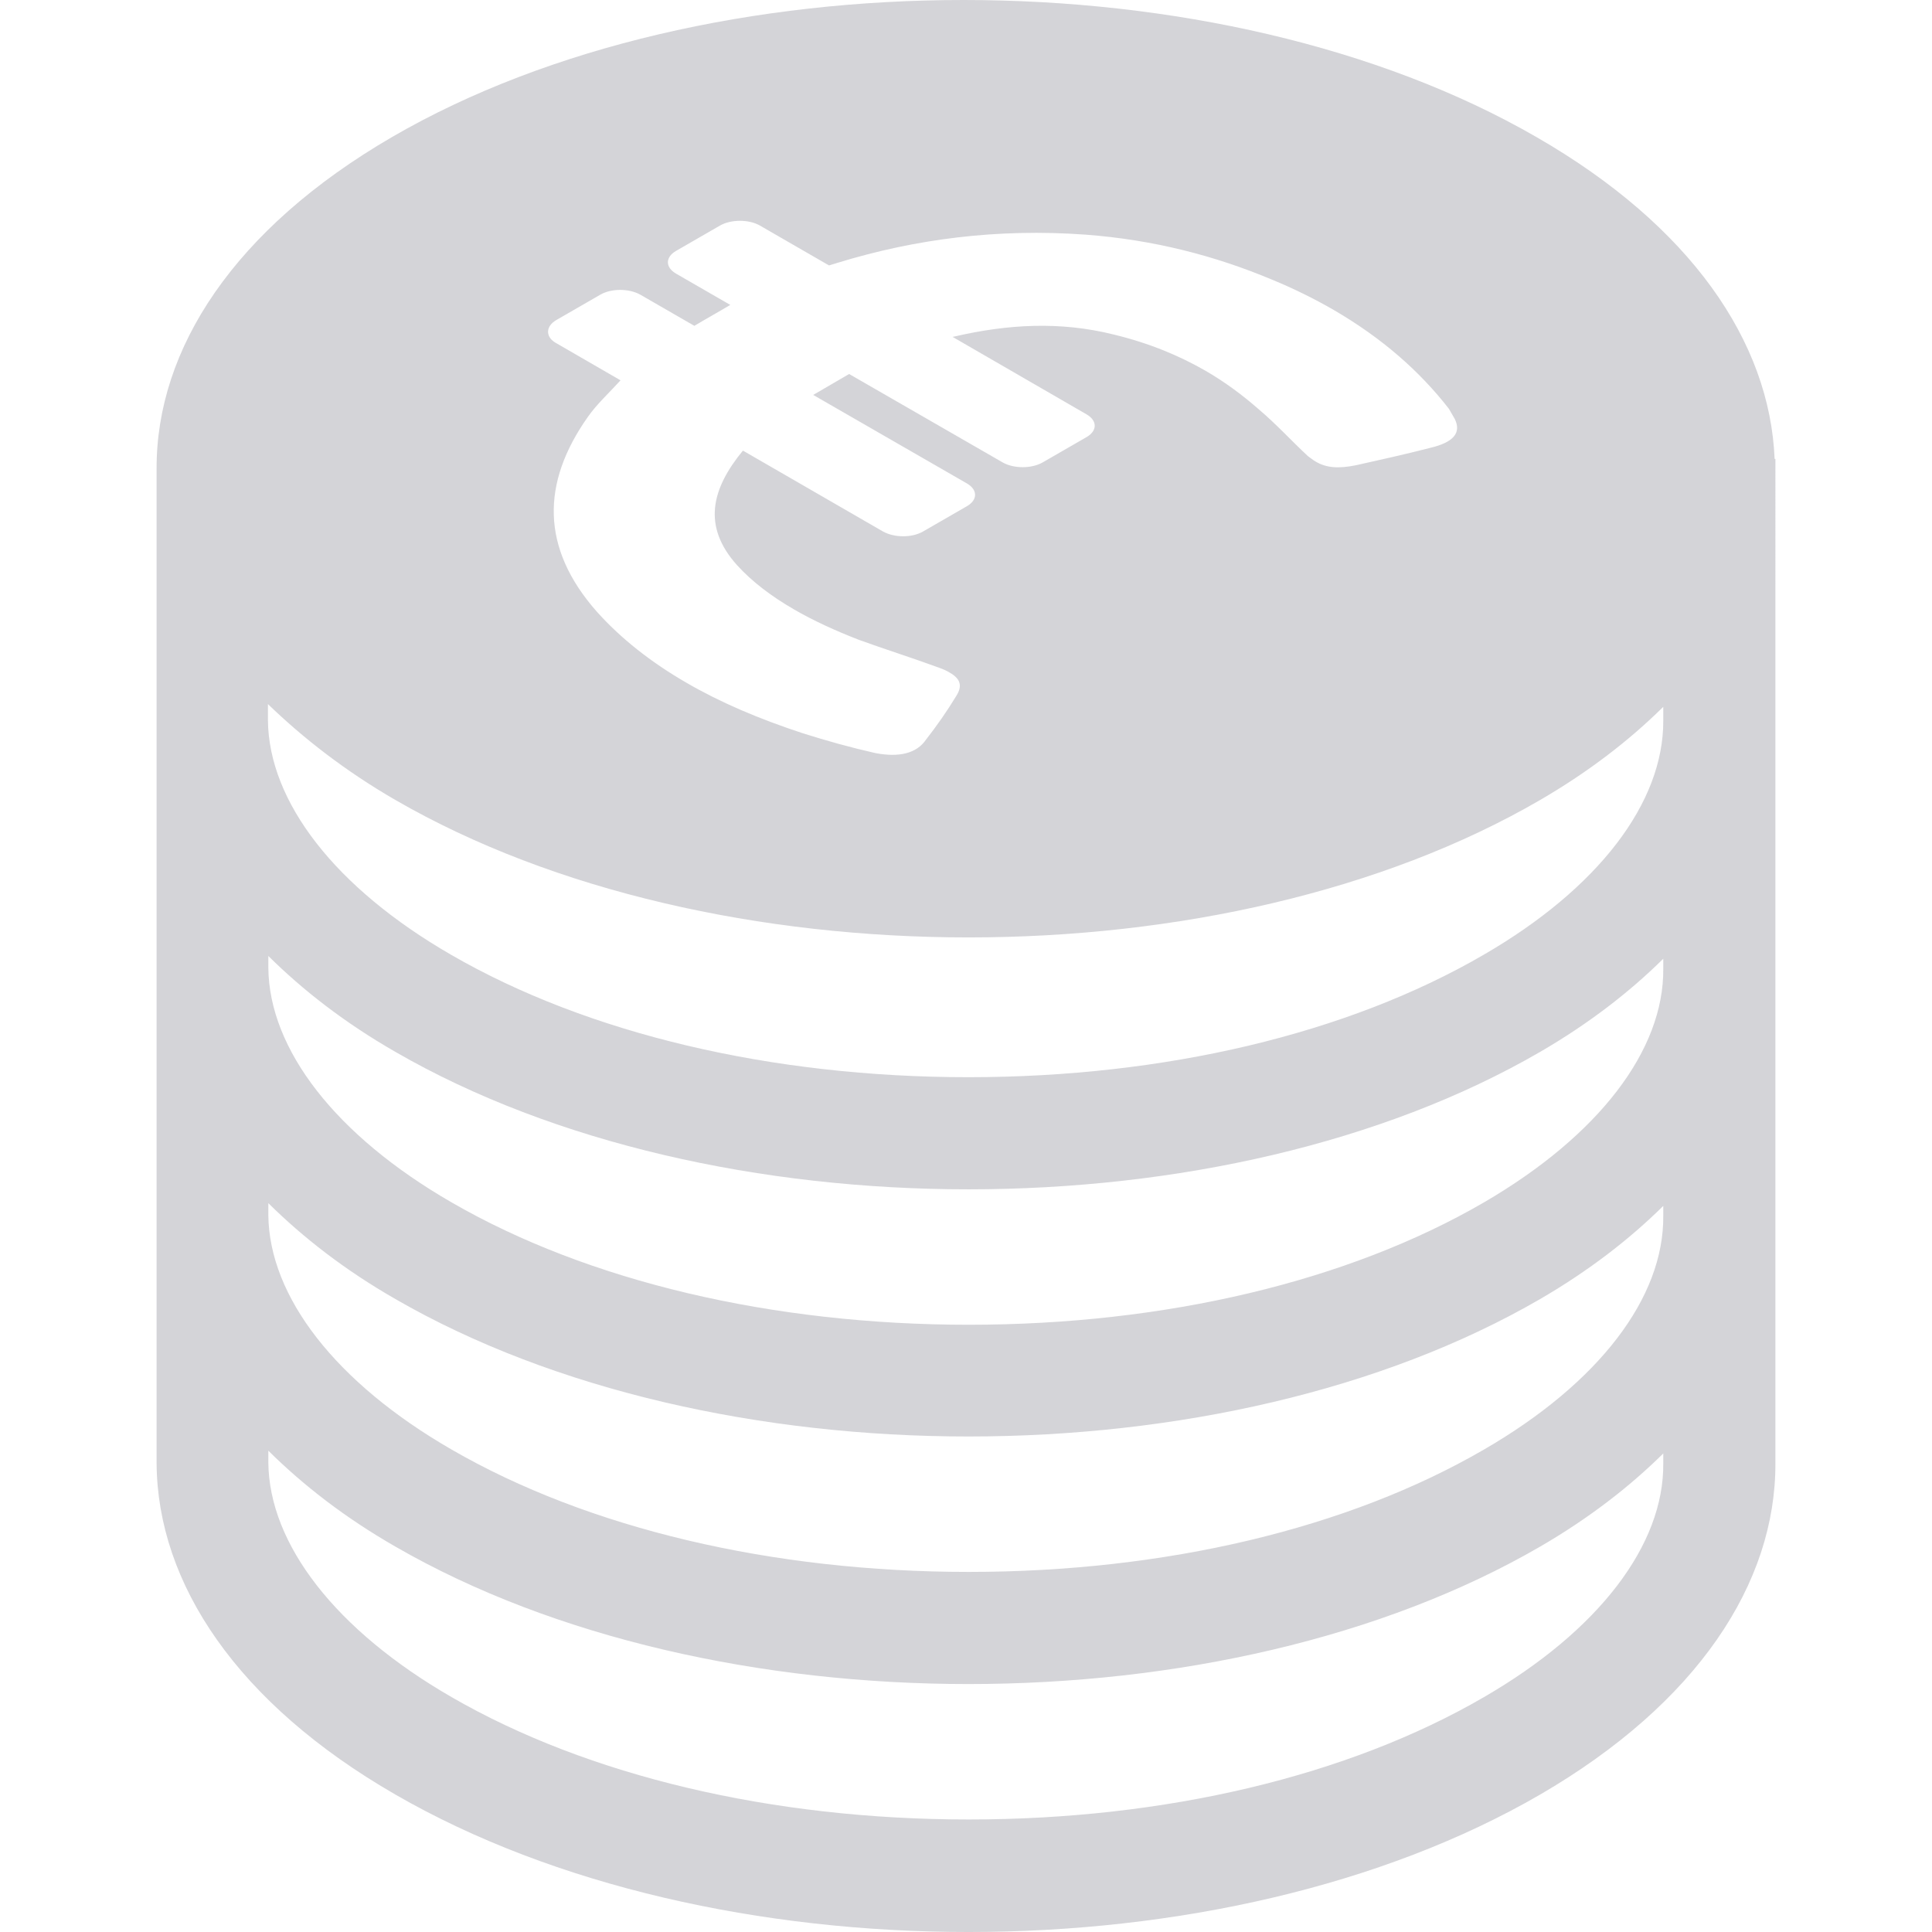 <?xml version="1.0" encoding="iso-8859-1"?>
<!-- Uploaded to: SVG Repo, www.svgrepo.com, Generator: SVG Repo Mixer Tools -->
<svg fill="#d4d4d8" height="800px" width="800px" version="1.1" id="Capa_1" xmlns="http://www.w3.org/2000/svg" xmlns:xlink="http://www.w3.org/1999/xlink" 
	 viewBox="0 0 489.325 489.325" xml:space="preserve">
<g>
	<path d="M449.662,118.625v-2.4h-0.2c-1.2-29.6-21.2-59-60.3-81.5c-80.2-46.3-210.2-46.3-289.9,0c-39.9,23.2-59.7,53.6-59.6,84l0,0
		v62.7v1.1v61.6v1.1v61.6v1.1v62.7c0.2,30.4,20.4,60.8,60.5,83.9c40.2,23.2,92.7,34.8,145.1,34.8c52.5,0,104.8-11.6,144.8-34.8
		c39.9-23.2,59.7-53.6,59.6-83.9v-62.7v-3.5v-59.2v-3.7v-59.2v-3.5L449.662,118.625
		C449.662,118.725,449.662,118.625,449.662,118.625z M140.962,81.025l11.1-6.4c2.8-1.6,7.2-1.6,10.1,0l13.7,7.9
		c3-1.8,6.1-3.5,9.1-5.3l-13.7-7.9c-2.8-1.6-2.8-4.2,0-5.8l11.1-6.4c2.8-1.6,7.3-1.6,10.1,0l17.5,10.1l2.3-0.7
		c19.6-6,40.4-8.7,62.6-7.1c17.4,1.3,33,5.4,47.3,11.4c5.6,2.3,10.8,4.9,15.5,7.6c12.4,7.2,21.9,15.6,29.3,25.1l1.5,2.6
		c1.7,3.5-0.3,5.9-6.2,7.3c-6.2,1.6-12.5,3-18.8,4.4c-4.4,0.9-7.5,0.7-10.2-0.9c-0.7-0.4-1.3-0.9-2-1.4c-4.2-3.9-8-8.1-12.5-11.9
		c-4-3.5-8.4-6.8-13.4-9.7c-6.6-3.8-14.2-7-23.3-9.2c-13.6-3.4-26.9-2.6-40.3,0.5l-0.5,0.1l33.9,19.6c2.8,1.6,2.8,4.2,0,5.8
		l-11.1,6.4c-2.8,1.6-7.3,1.6-10.1,0l-38.9-22.4c-2.9,1.7-6,3.5-9.1,5.3l38.9,22.4c2.8,1.6,2.8,4.2,0,5.8l-11.1,6.4
		c-2.8,1.6-7.2,1.6-10.1,0l-35.5-20.5c-7.9,9.6-10.4,19.1-1.5,29c3.8,4.2,8.7,7.9,14.4,11.2c5,2.9,10.5,5.4,16.4,7.7
		c6.6,2.4,13.6,4.6,20.4,7.1c1.1,0.4,2,0.8,2.8,1.3c2.7,1.6,3.1,3.4,1.5,5.9c-2.3,3.8-4.9,7.5-7.7,11.1c-2.3,3.3-6.6,4.5-12.8,3.3
		c-6.2-1.4-12.3-3.1-18.3-5c-11-3.6-20.9-7.8-29.5-12.8c-9-5.2-16.6-11.2-22.7-18c-14.3-16.2-14-32.7-2.3-49.3
		c2.3-3.3,5.5-6.2,8.3-9.3l-16.6-9.6C138.162,85.225,138.162,82.625,140.962,81.025z M100.162,202.625c80.3,46.4,210.1,46.4,289.9,0
		c12.4-7.2,22.7-15.2,31.2-23.6v3.5c0.1,20.8-16.5,42.5-45.5,59.3c-34.4,20-80.7,31-130.5,31s-96.4-11-131-31
		c-29.3-16.9-46.2-38.7-46.4-59.4v-4.1C76.762,186.925,87.362,195.225,100.162,202.625z M375.862,367.125c-34.4,20-80.7,31-130.5,31
		s-96.4-11-131-31c-29.3-16.9-46.2-38.7-46.4-59.4v-3c8.8,8.7,19.3,16.9,32.2,24.3c40.2,23.2,92.7,34.8,145.1,34.8
		c52.5,0,104.8-11.6,144.8-34.8c12.4-7.2,22.7-15.2,31.2-23.6v2.5C421.462,328.725,404.862,350.325,375.862,367.125z
		 M375.862,304.525c-34.4,20-80.7,31-130.5,31s-96.4-11-131-31c-29.3-16.9-46.2-38.7-46.4-59.4v-3c8.8,8.7,19.3,16.9,32.2,24.3
		c40.2,23.2,92.7,34.8,145.1,34.8c52.5,0,104.8-11.6,144.8-34.8c12.4-7.2,22.7-15.2,31.2-23.6v2.5
		C421.462,266.025,404.862,287.625,375.862,304.525z M375.862,429.825c-34.4,20-80.7,31-130.5,31s-96.4-11-131-31
		c-29.3-16.9-46.2-38.7-46.4-59.4v-3c8.8,8.7,19.3,16.9,32.2,24.3c40.2,23.2,92.7,34.8,145.1,34.8c52.5,0,104.8-11.6,144.8-34.8
		c12.4-7.2,22.7-15.2,31.2-23.6v2.5C421.462,391.325,404.862,413.025,375.862,429.825z"/>
</g>
</svg>